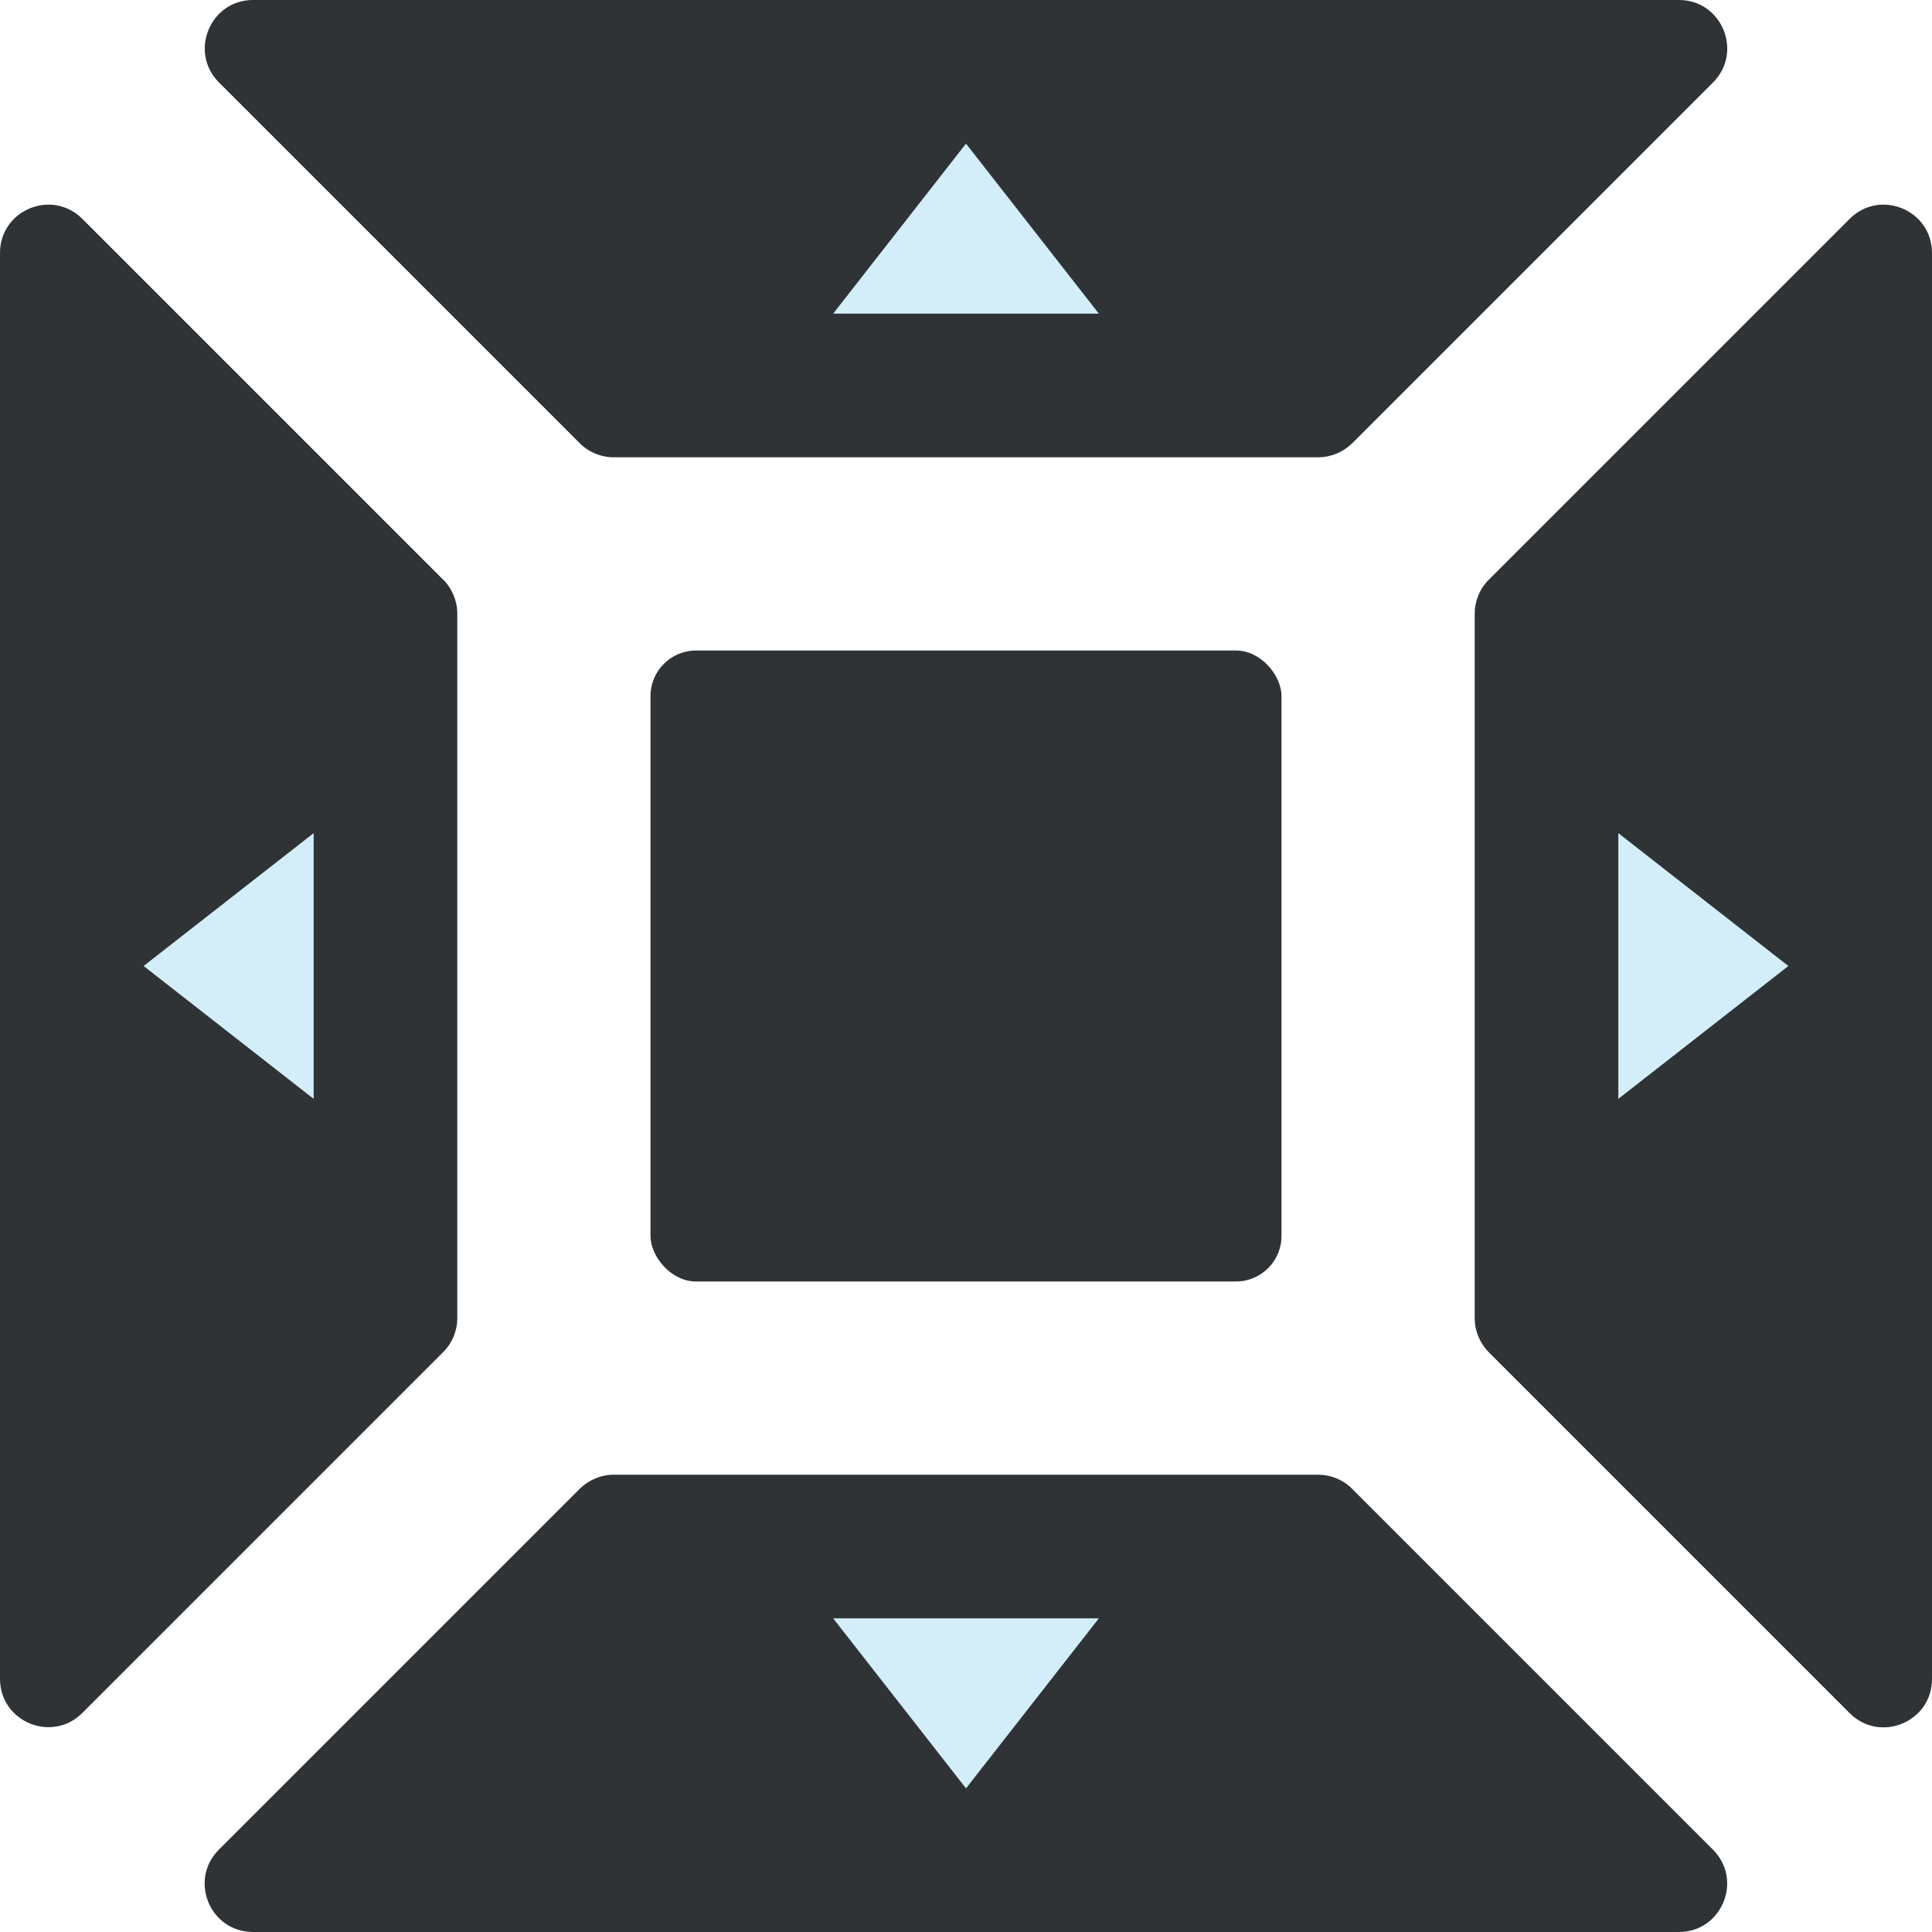 <?xml version="1.0" encoding="UTF-8"?>
<svg xmlns="http://www.w3.org/2000/svg" version="1.1" viewBox="0 0 106 106">
  <!-- Generator: Adobe Illustrator 29.2.1, SVG Export Plug-In . SVG Version: 2.1.0 Build 116)  -->
  <defs>
    <style>
      .st0, .st1 {
        display: none;
      }

      .st0, .st2 {
        fill: none;
        stroke: #231f20;
        stroke-miterlimit: 10;
      }

      .st3 {
        fill: #d3eef9;
      }

      .st4 {
        fill: #2f3336;
      }
    </style>
  </defs>
  <g id="Layer_1" class="st1">
    <rect class="st2" x="3" y="3" width="100" height="100"/>
    <rect class="st2" x="48" y="-37" width="10" height="180" transform="translate(53 -21.95) rotate(45)"/>
    <rect class="st2" x="48" y="-37" width="10" height="180" transform="translate(-21.95 53) rotate(-45)"/>
    <rect class="st2" x="26.67" y="26.67" width="52.66" height="52.66"/>
    <rect class="st2" x="-59.08" y="15.34" width="10" height="180"/>
    <rect class="st2" x="36.67" y="36.67" width="32.66" height="32.66"/>
  </g>
  <g id="Layer_2">
    <rect class="st0" x="26.67" y="26.67" width="52.66" height="52.66"/>
    <rect class="st4" x="35.69" y="35.69" width="34.62" height="34.62" rx="2.5" ry="2.5"/>
    <g>
      <path class="st4" d="M24.32,31.81L4.52,12.01c-1.67-1.67-4.52-.49-4.52,1.87v78.23c0,2.36,2.85,3.54,4.52,1.87l19.8-19.8c.5-.5.77-1.17.77-1.87v-38.64c0-.7-.28-1.37-.77-1.87Z"/>
      <polygon class="st3" points="7.88 53 17.21 60.29 17.21 45.71 7.88 53"/>
    </g>
    <g>
      <path class="st4" d="M80.91,33.68v38.64c0,.7.28,1.37.77,1.87l19.8,19.8c1.67,1.67,4.52.49,4.52-1.87V13.88c0-2.36-2.85-3.54-4.52-1.87l-19.8,19.8c-.5.5-.77,1.17-.77,1.87Z"/>
      <polygon class="st3" points="98.12 53 88.79 60.29 88.79 45.71 98.12 53"/>
    </g>
    <g>
      <path class="st4" d="M72.32,80.91h-38.64c-.7,0-1.37.28-1.87.77l-19.8,19.8c-1.67,1.67-.49,4.52,1.87,4.52h78.23c2.36,0,3.54-2.85,1.87-4.52l-19.8-19.8c-.5-.5-1.17-.77-1.87-.77Z"/>
      <polygon class="st3" points="53 98.12 45.71 88.79 60.29 88.79 53 98.12"/>
    </g>
    <g>
      <path class="st4" d="M74.19,24.32l19.8-19.8C95.65,2.85,94.47,0,92.12,0H13.88C11.53,0,10.35,2.85,12.01,4.52l19.8,19.8c.5.5,1.17.77,1.87.77h38.64c.7,0,1.37-.28,1.87-.77Z"/>
      <polygon class="st3" points="53 7.88 45.71 17.21 60.29 17.21 53 7.88"/>
    </g>
  </g>
</svg>
